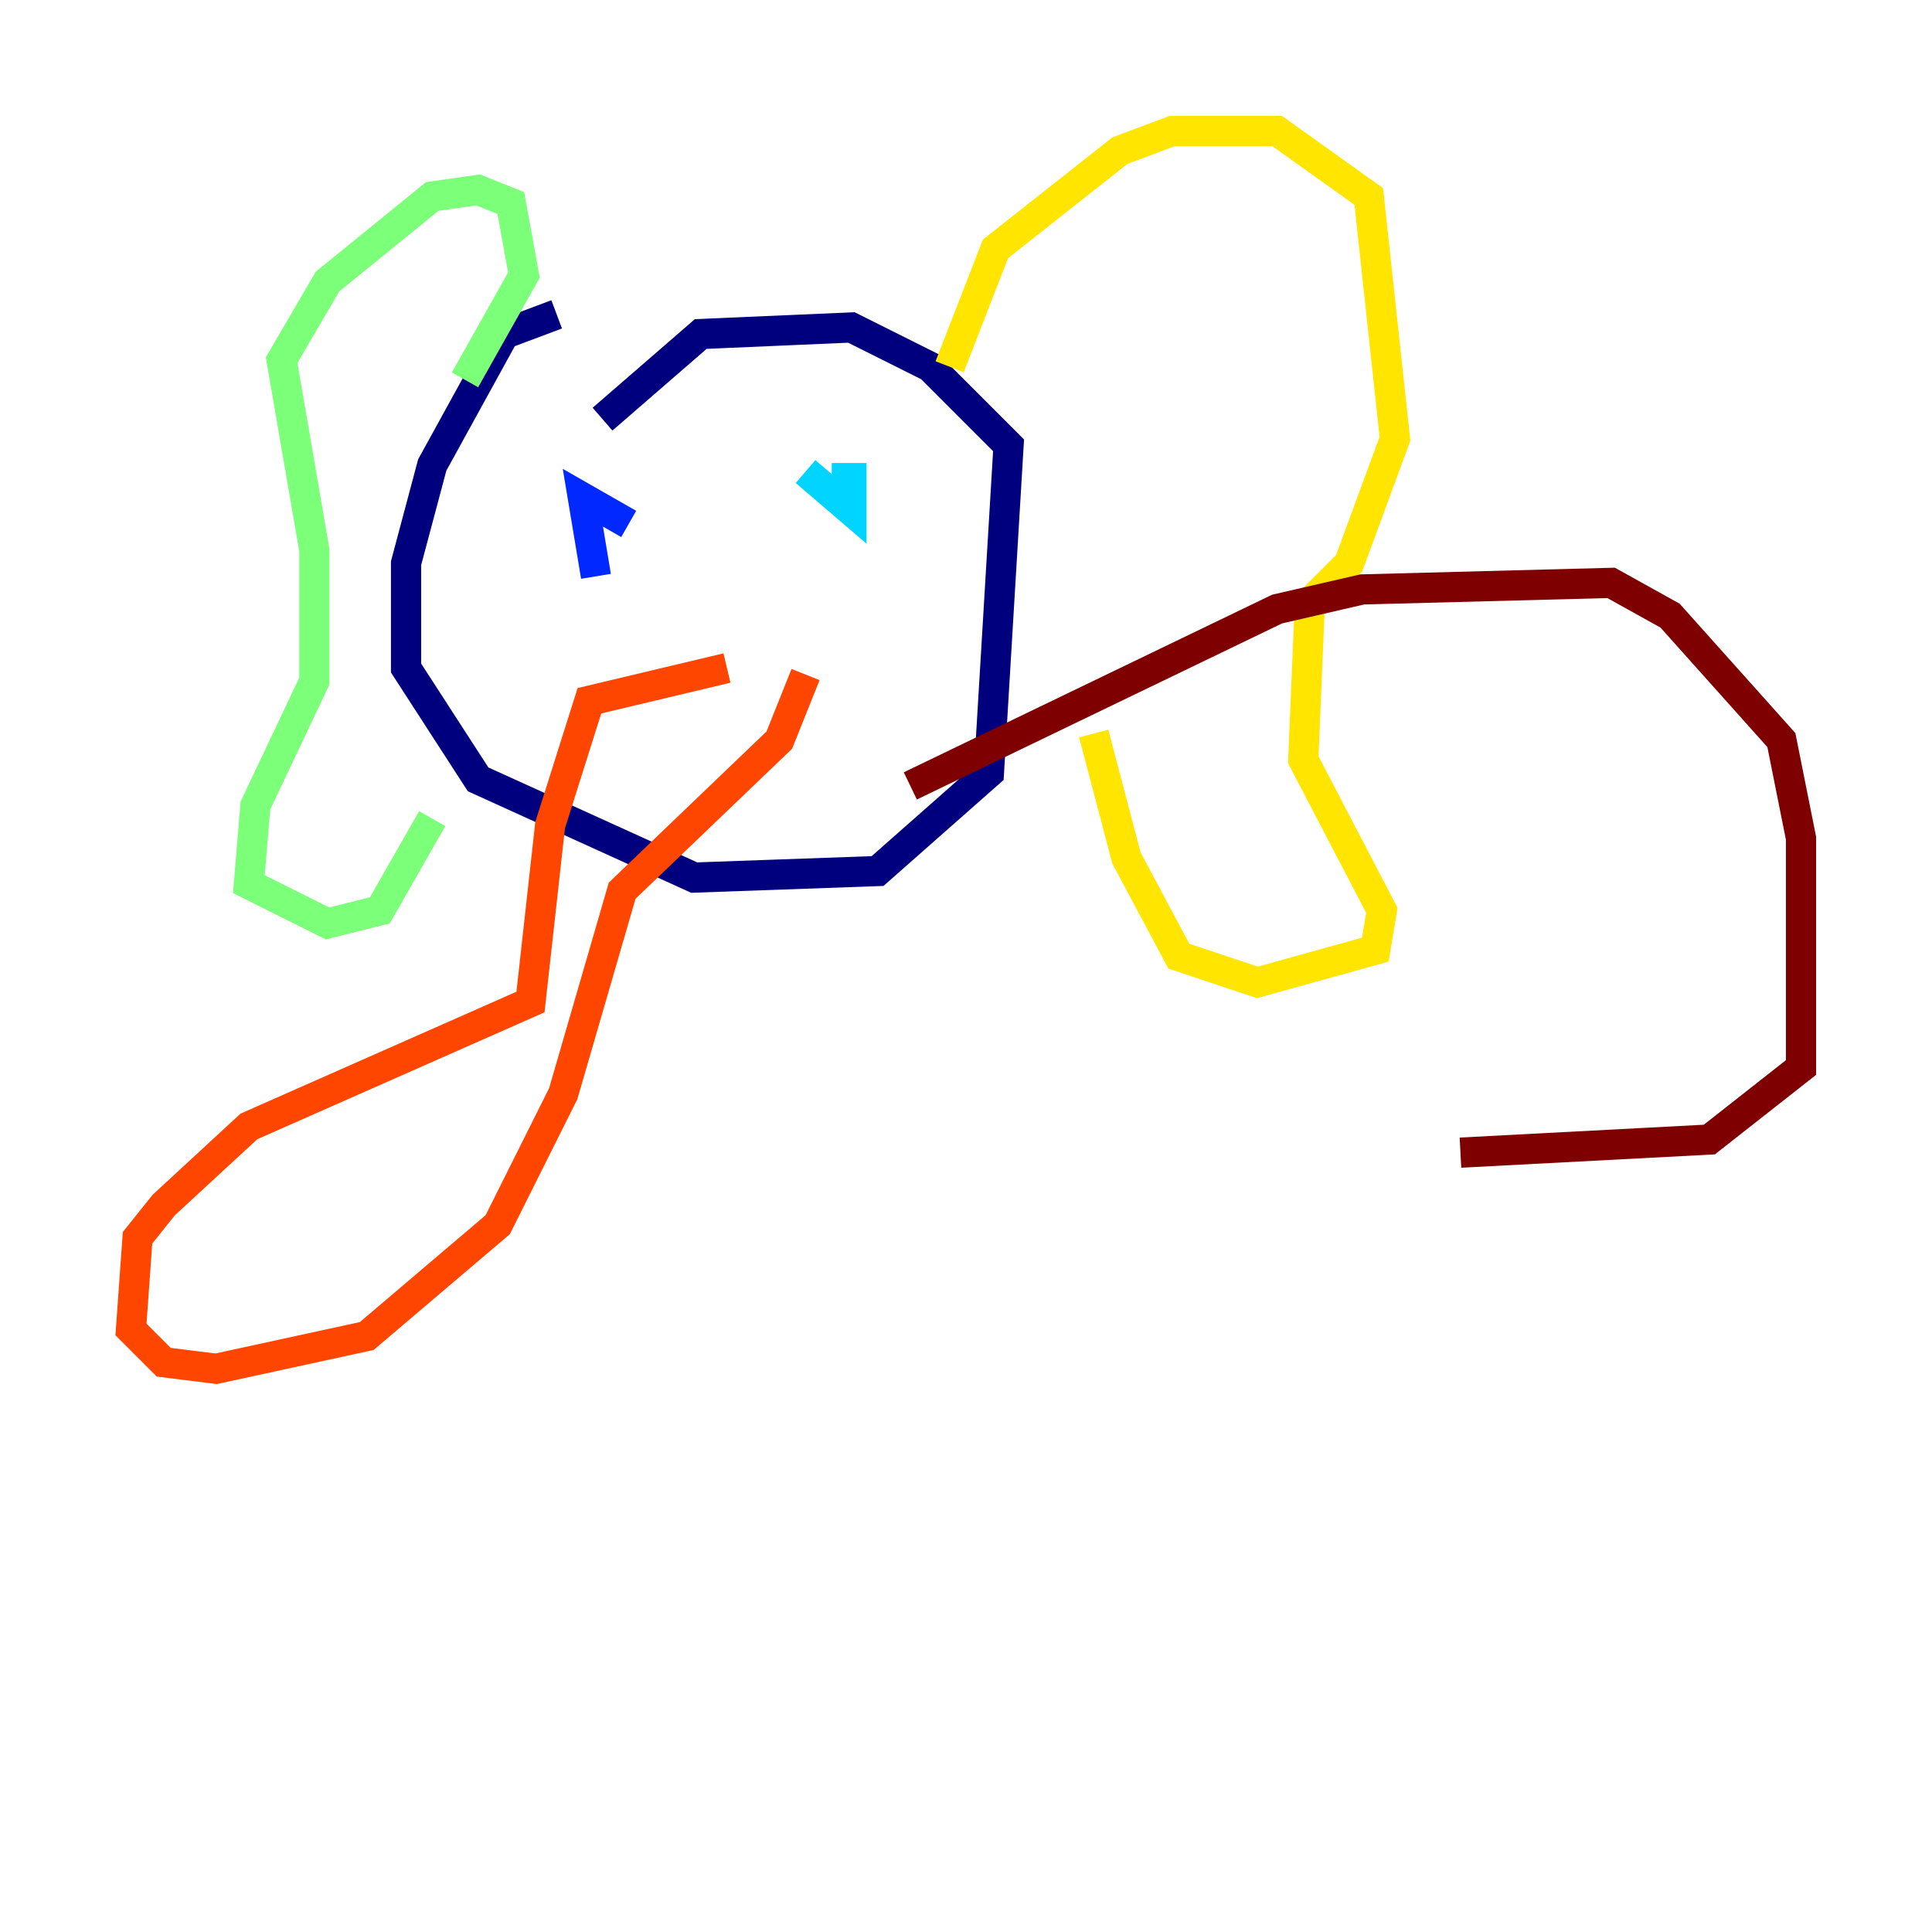 <?xml version="1.0" encoding="utf-8" ?>
<svg baseProfile="tiny" height="128" version="1.2" viewBox="0,0,128,128" width="128" xmlns="http://www.w3.org/2000/svg" xmlns:ev="http://www.w3.org/2001/xml-events" xmlns:xlink="http://www.w3.org/1999/xlink"><defs /><polyline fill="none" points="36.881,20.827 33.41,22.129 28.637,30.807 26.902,37.315 26.902,44.258 31.675,51.634 45.993,58.142 58.142,57.709 65.519,51.2 66.82,29.505 61.614,24.298 56.407,21.695 46.427,22.129 39.919,27.77" stroke="#00007f" stroke-width="2" /><polyline fill="none" points="41.654,34.712 38.617,32.976 39.485,38.183" stroke="#0028ff" stroke-width="2" /><polyline fill="none" points="53.37,31.241 56.407,33.844 56.407,31.675 55.105,31.675" stroke="#00d4ff" stroke-width="2" /><polyline fill="none" points="30.807,25.166 34.712,18.224 33.844,13.451 31.675,12.583 28.637,13.017 21.695,18.658 18.658,23.864 20.827,36.447 20.827,45.125 16.922,53.37 16.488,58.576 21.695,61.18 25.166,60.312 28.637,54.237" stroke="#7cff79" stroke-width="2" /><polyline fill="none" points="62.915,24.298 65.953,16.488 74.197,9.98 77.668,8.678 84.61,8.678 90.685,13.017 92.42,29.071 89.383,37.315 86.78,39.919 86.346,50.332 91.552,60.312 91.119,62.915 83.308,65.085 78.102,63.349 74.63,56.841 72.461,48.597" stroke="#ffe500" stroke-width="2" /><polyline fill="none" points="48.163,44.258 39.051,46.427 36.447,54.671 35.146,66.386 16.488,74.63 10.848,79.837 9.112,82.007 8.678,88.081 10.848,90.251 14.319,90.685 24.298,88.515 32.976,81.139 37.315,72.461 41.22,59.01 51.634,49.031 53.37,44.691" stroke="#ff4600" stroke-width="2" /><polyline fill="none" points="60.312,52.068 84.61,40.352 90.251,39.051 106.739,38.617 110.644,40.786 118.02,49.031 119.322,55.539 119.322,70.725 113.248,75.498 96.759,76.366" stroke="#7f0000" stroke-width="2" /></svg>